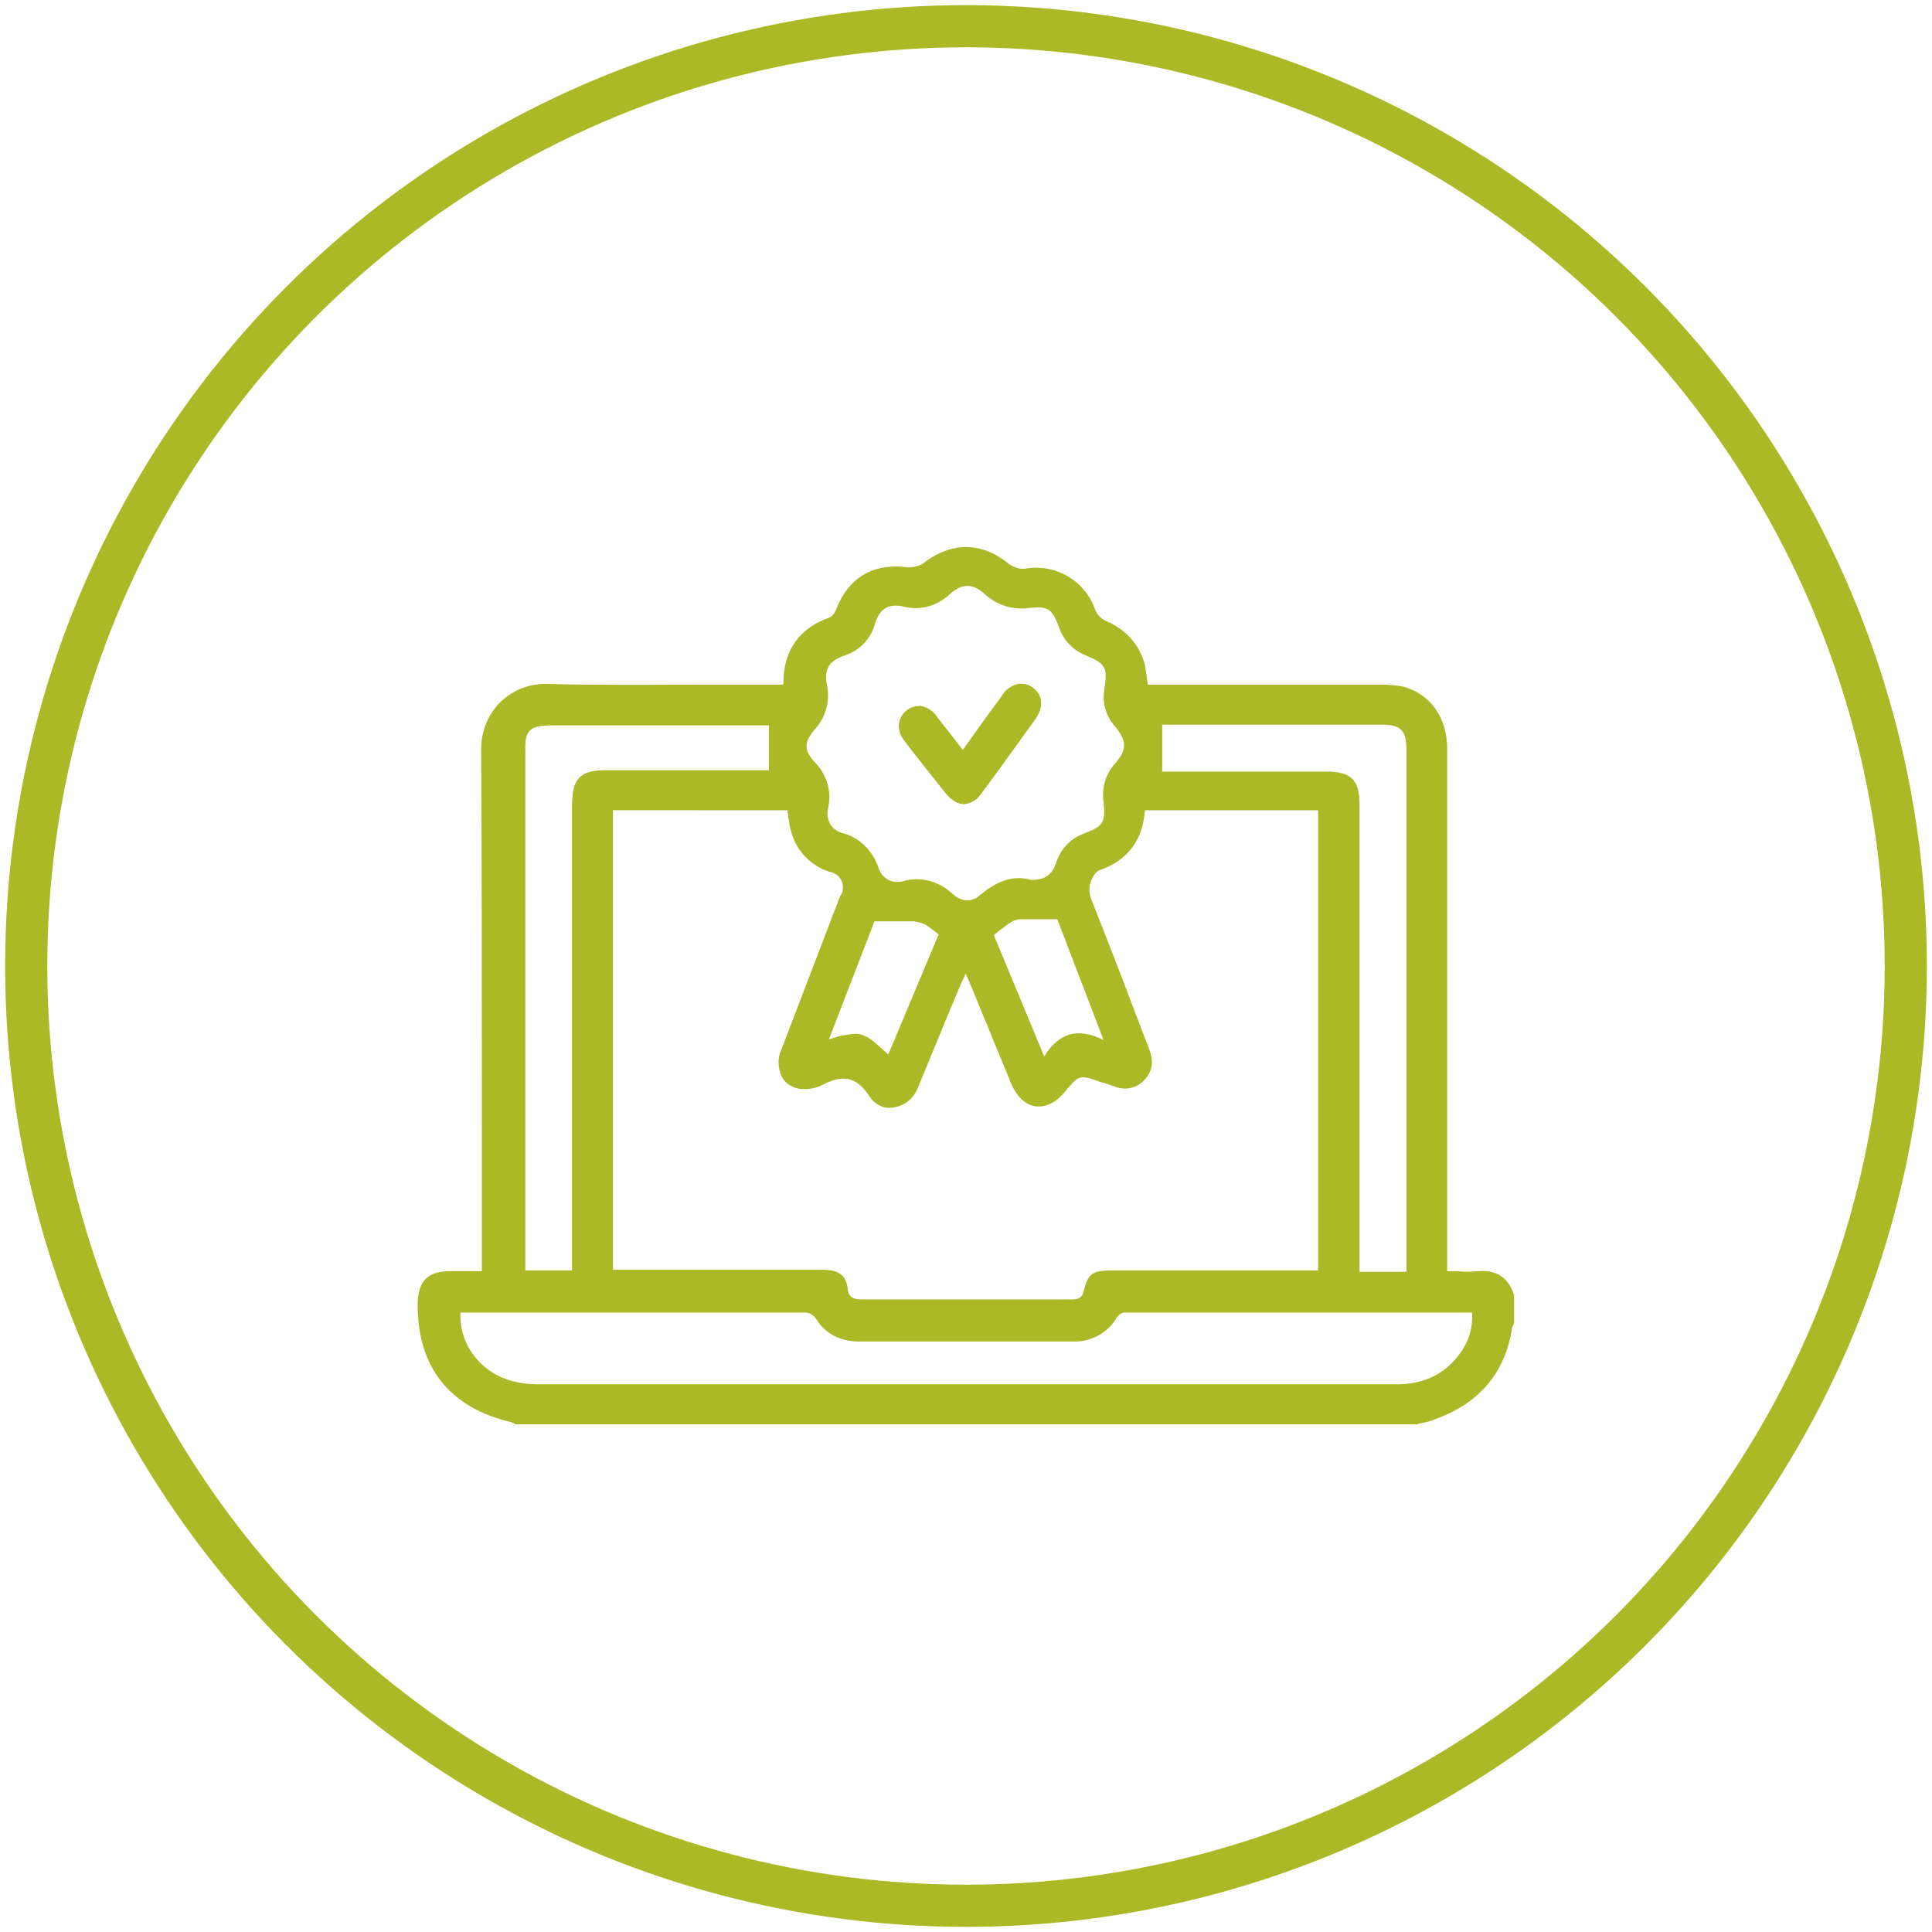 <?xml version="1.0" encoding="utf-8"?>
<!-- Generator: Adobe Illustrator 24.0.0, SVG Export Plug-In . SVG Version: 6.00 Build 0)  -->
<svg version="1.1" id="图层_1" xmlns="http://www.w3.org/2000/svg" xmlns:xlink="http://www.w3.org/1999/xlink" x="0px" y="0px"
	 viewBox="0 0 280 280" style="enable-background:new 0 0 280 280;" xml:space="preserve">
<style type="text/css">
	.st0{clip-path:url(#SVGID_2_);}
	.st1{fill:#AAB926;}
	.st2{fill:none;stroke:#AAB926;stroke-width:6.109;stroke-miterlimit:10;}
</style>
<g>
	<defs>
		<rect id="SVGID_1_" width="280" height="280"/>
	</defs>
	<clipPath id="SVGID_2_">
		<use xlink:href="#SVGID_1_"  style="overflow:visible;"/>
	</clipPath>
	<g id="icons_packimpex_night_def_23" class="st0">
		<g id="icons_packimpex_night_def_23-2" transform="translate(-271.765 -151.275)">
			<path id="路径_1" class="st1" d="M391.1,268.2c-0.5,2.2,0.6,4,2.6,4.6c2.3,0.6,4.1,2.3,4.8,4.6c0.6,1.9,2.5,2.9,4.4,2.4
				c2.3-0.6,4.8,0,6.5,1.7c0.7,0.7,1.7,1.1,2.6,1.1c0.9,0,1.7-0.4,2.4-1c2.3-2,4.5-2.7,6.7-2l0.1,0c2.4,0,3.7-0.8,4.4-2.9
				c0.5-1.8,1.8-3.2,3.5-3.8c3.2-1.3,3.7-2.1,3.4-5.4c-0.3-1.8,0.3-3.6,1.6-5c2-2.3,2-3.8,0-6.3c-1.2-1.3-1.7-3-1.5-4.7
				c0.6-3.7,0.2-4.4-3.3-5.9c-1.5-0.6-2.7-1.9-3.3-3.5c-1.2-3.2-2-3.8-5.4-3.4c-2.1,0.3-4.2-0.4-5.7-1.9c-2-1.9-3.9-1.9-6.1,0
				c-1.5,1.5-3.8,2.1-5.9,1.6c-2.6-0.6-4.3,0.4-5.2,3c-0.6,2-2.1,3.5-4,4.1c-2.6,0.9-3.5,2.4-3,5.1c0.4,2.3-0.1,4.1-1.4,5.6
				c-2.1,2.3-2,4,0,6.3C390.9,264.1,391.5,266.2,391.1,268.2L391.1,268.2z M390,256.8c1.5-1.7,2.1-4.1,1.6-6.3
				c-0.4-2.3,0.3-3.4,2.5-4.2c2.2-0.7,3.9-2.4,4.5-4.7c0.7-2.2,2-2.9,4.2-2.4c2.3,0.6,4.8-0.1,6.6-1.8c1.8-1.6,3.3-1.6,5-0.1
				c1.7,1.6,4,2.4,6.3,2.1c3-0.3,3.5,0,4.6,2.9c0.6,1.8,2,3.2,3.7,3.9c3.1,1.3,3.3,1.8,2.8,5.1c-0.3,1.9,0.3,3.9,1.6,5.3
				c1.7,2.1,1.7,3.3,0,5.3c-1.4,1.5-2,3.6-1.7,5.6c0.3,3,0,3.5-2.9,4.6c-1.9,0.7-3.4,2.3-4,4.3c-0.6,1.7-1.6,2.4-3.6,2.4
				c-2.4-0.7-4.8,0-7.4,2.2c-1.2,1.1-2.7,1-4-0.2c-1.4-1.3-3.2-2.1-5.2-2.1c-0.7,0-1.4,0.1-2,0.3c-1.5,0.4-3-0.4-3.5-1.9
				c0,0,0,0,0,0c-0.8-2.5-2.8-4.5-5.3-5.1c-1.6-0.5-2.4-1.9-2-3.7c0.5-2.3-0.2-4.7-1.8-6.4C388.2,260,388.2,258.9,390,256.8
				L390,256.8z"/>
			<path id="路径_2" class="st1" d="M347.1,335.3l0,0.9h8.4V268c0-3.4,0.8-4.2,4.1-4.2c3.8,0,7.7,0,11.5,0c3.7,0,7.5,0,11.2,0
				c0.4,0,0.9,0,1.1-0.1l0.6,0v-8.2h-32.3c-3.7,0-4.8,1.1-4.8,4.7v73.9C347,334.5,347,334.9,347.1,335.3L347.1,335.3z M351.8,256.3
				h31.4v6.6c-0.2,0-0.6,0-0.9,0c-3.7,0-7.5,0-11.2,0c-3.8,0-7.7,0-11.5,0c-3.8,0-4.9,1.2-4.9,5v67.5h-6.8l0-0.2c0-0.4,0-0.8,0-1.2
				c0-24.6,0-49.3,0-73.9C347.8,257,348.5,256.3,351.8,256.3L351.8,256.3z"/>
			<path id="路径_3" class="st1" d="M485.9,340.9l-0.3-0.1c-0.1,0-0.2-0.1-0.3-0.1c-0.1,0-0.2-0.1-0.4-0.1h-3.1
				c-15.4,0-31.4,0-47.1,0c-0.7,0.1-1.3,0.4-1.7,1c-1.2,2-3.5,3.3-5.9,3.2c-9.9,0-20.3,0-30.9,0c-2.5,0-4.4-1-5.5-2.8
				c-0.6-1-1.6-1.5-2.7-1.4c-13.1,0-26.1,0-39.2,0h-11.2l0,0.4c-0.3,2.6,0.5,5.2,2.1,7.2c2.3,3,5.6,4.5,10,4.5h0
				c27.3,0,54.6,0,81.9,0h42.5c3.5,0,6.2-1,8.4-3.1c2.4-2.1,3.7-5.2,3.4-8.4L485.9,340.9L485.9,340.9z M482,349
				c-2,1.9-4.6,2.9-7.8,2.9h-42.5c-27.3,0-54.6,0-81.9,0h0c-4.1,0-7.2-1.4-9.3-4.1c-1.4-1.8-2.1-4-2-6.3h10.4c13.1,0,26.1,0,39.2,0
				c0.8-0.1,1.6,0.3,2,1c1.3,2.1,3.5,3.2,6.2,3.2c10.6,0,21,0,30.9,0c2.7,0.1,5.2-1.3,6.5-3.6c0.3-0.3,0.6-0.6,1.1-0.6
				c15.7,0,31.7,0,47.1,0h3.1c0,0,0.1,0,0.1,0c0,0,0,0,0,0C485.3,344.4,484.2,346.8,482,349L482,349z"/>
			<path id="路径_4" class="st1" d="M423.6,283.8c-1.4,0-2.7,0-4,0c-0.6,0-1.1,0.1-1.6,0.4c-0.7,0.5-1.4,1-2.1,1.5
				c-0.3,0.2-0.6,0.4-0.9,0.7l-0.3,0.2l8.2,19.7l0.4-0.8c1-2,2.2-3.2,3.6-3.6c1.4-0.4,3.1,0,5,1.2l0.5,0.3l0.2-1.1l-7.1-18.6
				L423.6,283.8z M426.8,301.2c-1.4,0.4-2.7,1.5-3.7,3.2l-7.3-17.6c0.2-0.2,0.4-0.3,0.6-0.5c0.7-0.5,1.4-1.1,2.1-1.5
				c0.4-0.2,0.8-0.3,1.2-0.3c1.3,0,2.6,0,3.9,0h1.4l6.7,17.5C429.9,301.1,428.2,300.8,426.8,301.2L426.8,301.2z"/>
			<path id="路径_5" class="st1" d="M406.3,284.6c-0.6-0.4-1.3-0.6-2.1-0.7c-1.3-0.1-2.6,0-4.1,0c-0.6,0-1.2,0-1.9,0h-0.3l-7.3,19
				l0.7-0.1c0.6-0.1,1.2-0.3,1.8-0.4c1.2-0.3,2.3-0.6,3.3-0.4c1,0.3,1.8,1.1,2.8,1.9c0.4,0.4,0.9,0.8,1.3,1.2l0.4,0.3l7.9-19.1
				l-0.3-0.2c-0.3-0.2-0.5-0.4-0.7-0.6C407.3,285.2,406.8,284.9,406.3,284.6L406.3,284.6z M400.5,304.1c-0.3-0.3-0.6-0.5-0.9-0.8
				c-1-0.9-1.9-1.8-3.1-2.1c-0.3-0.1-0.6-0.1-0.9-0.1c-0.9,0.1-1.8,0.2-2.7,0.5c-0.3,0.1-0.7,0.2-1,0.3l6.6-17.1c0.6,0,1.1,0,1.6,0
				c1.5,0,2.8,0,4.1,0c0.6,0.1,1.2,0.2,1.7,0.5c0.5,0.3,0.9,0.6,1.4,1c0.2,0.1,0.3,0.3,0.5,0.4L400.5,304.1L400.5,304.1z"/>
			<path id="路径_6" class="st1" d="M491.1,338.7c-0.8-2.3-2.5-3.4-5.1-3.2c-1,0.1-2.1,0.1-3.2,0c-0.4,0-0.8,0-1.3,0v-20.2
				c0-18.5,0-37,0-55.5c0-4.5-2.4-7.9-6.3-9c-1-0.2-2.1-0.3-3.2-0.3c-8.5,0-16.9,0-25.4,0h-8.5c0-0.3-0.1-0.5-0.1-0.8
				c-0.1-0.8-0.2-1.6-0.4-2.4c-0.8-2.7-2.8-4.9-5.5-6c-0.7-0.3-1.3-0.9-1.6-1.6c-1.4-4.2-5.7-6.8-10.2-6c-0.8,0.1-1.5-0.2-2.2-0.6
				c-3.9-3.3-8.4-3.4-12.5-0.2c-0.6,0.4-1.4,0.6-2.2,0.6c-5.1-0.7-8.7,1.5-10.5,6.2c-0.2,0.5-0.5,0.9-1,1.1
				c-4.4,1.6-6.6,4.8-6.6,9.5c0,0.1,0,0.1-0.1,0.2c0,0,0,0,0,0h-1.6c-3.2,0-6.4,0-9.5,0c-7.5,0-15.3,0.1-22.9-0.1
				c-2.6-0.1-5,0.8-6.9,2.6c-1.9,1.9-2.9,4.5-2.8,7.2c0.1,18,0.1,36.3,0.1,54c0,6.4,0,12.9,0,19.3v2H337c-3.2,0-4.6,1.4-4.7,4.6
				c-0.1,9.3,4.6,15.2,13.6,17.3c0.1,0,0.1,0.1,0.2,0.1c0.1,0,0.1,0.1,0.2,0.1l0.1,0.1H477l0.1,0c0.3-0.1,0.6-0.2,0.9-0.2
				c0.7-0.2,1.3-0.3,1.9-0.6c6.3-2.3,10-6.7,11-13.1c0-0.2,0.1-0.4,0.2-0.5c0-0.1,0.1-0.2,0.1-0.3l0-4.1L491.1,338.7L491.1,338.7z
				 M440.2,256.3H472c2.8,0,3.6,0.8,3.6,3.7c0,24.8,0,49.6,0,74.4c0,0.3,0,0.6,0,1c0,0.1,0,0.1,0,0.2h-6.8v-67.7
				c0-3.6-1.2-4.8-4.8-4.8c-5.3,0-10.5,0-15.8,0h-8V256.3z M389.7,256.6c1.4-1.6,2-3.9,1.5-6c-0.4-2.5,0.4-3.8,2.8-4.6
				c2.1-0.7,3.7-2.3,4.3-4.4c0.8-2.4,2.3-3.3,4.7-2.7c2.2,0.6,4.6-0.1,6.2-1.7c2-1.7,3.6-1.8,5.5-0.1c1.6,1.6,3.8,2.3,6,2
				c3.2-0.4,3.9,0.1,5,3.1c0.6,1.7,1.9,3,3.5,3.7c3.3,1.4,3.6,2,3,5.5c-0.3,1.8,0.3,3.7,1.5,5c1.9,2.3,1.9,3.6,0,5.8
				c-1.3,1.4-1.9,3.4-1.7,5.3c0.3,3.2-0.1,3.8-3.1,5c-1.8,0.7-3.2,2.2-3.8,4.1c-0.7,1.9-1.9,2.7-4.1,2.6c-2.5-0.8-4.9,0.2-7,2.1
				c-1.4,1.2-3.1,1.1-4.5-0.2c-1.8-1.7-4.4-2.4-6.8-1.8c-1.7,0.5-3.4-0.5-3.9-2.1c-0.7-2.4-2.6-4.3-5.1-4.9
				c-1.9-0.5-2.7-2.2-2.3-4.1c0.5-2.2-0.2-4.5-1.7-6C387.8,260.2,387.8,258.8,389.7,256.6L389.7,256.6z M432.2,302.4
				c0,0.1,0,0.3-0.1,0.4c-3.9-2.4-6.9-1.8-9.1,2.5c-2.7-6.5-5.2-12.6-7.7-18.6c1.1-0.8,2-1.5,3-2.2c0.4-0.2,0.9-0.4,1.4-0.4
				c1.8,0,3.6,0,5.6,0C427.5,290,429.9,296.2,432.2,302.4L432.2,302.4z M408.2,286.5c-2.5,6.1-5.1,12.2-7.6,18.3
				c-1.5-1.2-2.7-2.8-4.2-3.2c-1.5-0.4-3.3,0.5-5.2,0.8c2.3-6.1,4.7-12.3,6.9-18.1c2.3,0,4.2,0,6.1,0c0.7,0.1,1.3,0.3,1.9,0.6
				C406.9,285.4,407.6,285.9,408.2,286.5L408.2,286.5z M385.9,268.9c0,0.2,0.1,0.4,0.1,0.7c0.1,0.7,0.2,1.4,0.4,2.1
				c0.7,2.8,2.8,5,5.5,5.9c1.3,0.2,2.2,1.3,2,2.6c0,0.4-0.2,0.7-0.4,1l-3.1,8.1c-1.8,4.7-3.6,9.4-5.4,14.1c-0.6,1.3-0.5,2.7,0.1,4
				c0.6,1,1.6,1.6,2.8,1.7c1,0.1,2-0.1,2.9-0.5c3.1-1.7,5.1-1.3,7,1.6c0.7,1.1,2,1.8,3.3,1.6c1.7-0.2,3.1-1.3,3.7-2.9
				c1.4-3.4,2.8-6.8,4.2-10.2l2.1-5c0.2-0.4,0.4-0.8,0.6-1.3l0-0.1c0.1,0.3,0.2,0.5,0.3,0.7c1,2.3,1.9,4.7,2.9,7
				c1.1,2.8,2.3,5.5,3.4,8.3c0.8,1.9,2.1,3.1,3.5,3.3c1.5,0.2,3-0.5,4.3-2.1c2.1-2.5,2.1-2.5,5.2-1.4l0.7,0.2
				c0.4,0.1,0.8,0.3,1.2,0.4c1.6,0.7,3.4,0.3,4.5-1c1.1-1.2,1.3-2.6,0.6-4.4c-0.8-2-1.5-4-2.3-6c-1.9-5.1-4-10.4-6-15.5
				c-0.5-1.1-0.5-2.4,0.2-3.5c0.2-0.4,0.5-0.7,0.9-0.9c4.1-1.4,6.3-4.4,6.6-8.7h25.1v66.7h-8.4c-7.2,0-14.4,0-21.6,0
				c-2.7,0-3.4,0.5-4,3.1c-0.2,0.8-0.7,1.1-1.7,1.1h0c-2.5,0-5,0-7.5,0h-3l-5.5,0c-4.8,0-9.6,0-14.4,0h0c-1.4,0-2-0.4-2.1-1.7
				c-0.3-2.3-2-2.6-3.7-2.6c-4.5,0-9.1,0-13.6,0h-16.7v-66.6H385.9z M351.8,255.9h31.8v7.4c-0.2,0-0.7,0.1-1.3,0.1
				c-7.6,0-15.1,0-22.7,0c-3.6,0-4.5,1-4.5,4.6v67.9h-7.6c0-0.6-0.1-1.2-0.1-1.7c0-24.6,0-49.3,0-73.9
				C347.4,256.7,348.3,255.9,351.8,255.9L351.8,255.9z M482.2,349.3c-2.3,2.2-5,3-8.1,3H455c-35.1,0-70.2,0-105.3,0
				c-3.9,0-7.2-1.1-9.7-4.3c-1.6-2-2.3-4.4-2.1-6.9h1.8c16.1,0,32.1,0,48.2,0c1-0.1,1.9,0.4,2.4,1.2c1.3,2.1,3.4,3,5.9,3
				c10.3,0,20.6,0,30.9,0c2.5,0.1,4.9-1.2,6.2-3.4c0.3-0.5,0.8-0.7,1.4-0.8c16.7,0,33.5,0,50.2,0c0.2,0,0.3,0.1,0.5,0.1
				C485.8,344.4,484.5,347.1,482.2,349.3L482.2,349.3z"/>
			<path id="路径_7" class="st1" d="M411.4,260.6c-1.5-1.9-2.8-3.6-4.2-5.3c-1.2-1.5-2.6-1.7-3.8-0.7c-1.1,0.9-1.2,2.4-0.1,3.8
				c1.9,2.5,3.9,5,5.9,7.5c1.6,1.9,3.2,1.9,4.7-0.1c2.6-3.5,5.2-7.1,7.7-10.6c1.1-1.5,1-3-0.2-3.9c-1.3-1-2.7-0.6-3.9,1
				C415.5,255,413.5,257.7,411.4,260.6L411.4,260.6z"/>
			<path id="路径_8" class="st1" d="M411.5,267.8c-0.9,0-1.8-0.5-2.7-1.6c-1.9-2.4-3.9-4.9-5.9-7.5c-1.2-1.5-1.1-3.3,0.2-4.4
				c0.6-0.5,1.3-0.7,2.1-0.7c0.9,0.2,1.8,0.7,2.3,1.5c0.9,1.2,1.9,2.4,2.8,3.6l1,1.3l1.5-2.1c1.4-2,2.8-3.9,4.2-5.8
				c0.5-0.9,1.4-1.5,2.4-1.7c0.7-0.1,1.5,0.1,2.1,0.6c1.4,1,1.5,2.8,0.3,4.5c-2.6,3.6-5.1,7.1-7.7,10.6
				C413.4,267.2,412.5,267.7,411.5,267.8C411.5,267.8,411.5,267.8,411.5,267.8L411.5,267.8z M404.9,254.4c-0.5,0-0.9,0.2-1.3,0.5
				c-1,0.8-1,2,0,3.2c2,2.6,4,5.1,5.9,7.5c0.7,0.9,1.4,1.3,2.1,1.3c0.7,0,1.3-0.5,2-1.4c2.6-3.5,5.1-7,7.7-10.6
				c1-1.3,0.9-2.6-0.1-3.4c-0.4-0.3-0.9-0.5-1.5-0.4c-0.8,0.2-1.5,0.7-1.9,1.4c-1.4,1.9-2.8,3.8-4.2,5.8l-2.1,3l-1.7-2.1
				c-1-1.2-1.9-2.4-2.8-3.6c-0.4-0.6-1.1-1-1.8-1.2C405.1,254.4,405,254.4,404.9,254.4L404.9,254.4z"/>
			<path id="路径_9" class="st1" d="M355.5,336.2h-8.4l0-0.9c0-0.4,0-0.8,0-1.2c0-24.6,0-49.3,0-73.9c0-3.7,1.1-4.7,4.8-4.7h32.3
				v8.2l-0.6,0c-0.3,0-0.7,0.1-1.1,0.1c-3.7,0-7.5,0-11.2,0c-3.8,0-7.7,0-11.5,0c-3.4,0-4.1,0.8-4.1,4.2L355.5,336.2L355.5,336.2z
				 M347.9,335.4h6.8V268c0-3.8,1.2-5,4.9-5c3.8,0,7.7,0,11.5,0c3.7,0,7.5,0,11.2,0c0.3,0,0.7,0,0.9,0v-6.6h-31.4
				c-3.3,0-4,0.7-4,3.9v73.9c0,0.4,0,0.8,0,1.2L347.9,335.4L347.9,335.4z"/>
			<path id="路径_10" class="st1" d="M411.4,260.6c2.1-2.9,4.1-5.6,6-8.3c1.2-1.6,2.6-2,3.9-1c1.2,0.9,1.3,2.4,0.2,3.9
				c-2.5,3.6-5.1,7.1-7.7,10.6c-1.5,2-3.1,2-4.7,0.1c-2-2.5-3.9-5-5.9-7.5c-1.1-1.4-1-2.9,0.1-3.8c1.2-1,2.7-0.8,3.8,0.7
				C408.6,257,409.9,258.8,411.4,260.6L411.4,260.6z"/>
			<path id="路径_11" class="st1" d="M411.5,267.8c-0.9,0-1.8-0.5-2.7-1.6c-1.9-2.4-3.9-4.9-5.9-7.5c-1.2-1.5-1.1-3.3,0.2-4.4
				c0.6-0.5,1.3-0.7,2.1-0.7c0.9,0.2,1.8,0.7,2.3,1.5c0.9,1.2,1.9,2.4,2.8,3.6l1,1.3l1.5-2.1c1.4-2,2.8-3.9,4.2-5.8
				c0.5-0.9,1.4-1.5,2.4-1.7c0.7-0.1,1.5,0.1,2.1,0.6c1.4,1,1.5,2.8,0.3,4.5c-2.6,3.6-5.1,7.1-7.7,10.6
				C413.4,267.2,412.5,267.7,411.5,267.8C411.5,267.8,411.5,267.8,411.5,267.8L411.5,267.8z M404.9,254.4c-0.5,0-0.9,0.2-1.3,0.5
				c-1,0.8-1,2,0,3.2c2,2.6,4,5.1,5.9,7.5c0.7,0.9,1.4,1.3,2.1,1.3c0.7,0,1.3-0.5,2-1.4c2.6-3.5,5.1-7,7.7-10.6
				c1-1.3,0.9-2.6-0.1-3.4c-0.4-0.3-0.9-0.5-1.5-0.4c-0.8,0.2-1.5,0.7-1.9,1.4c-1.4,1.9-2.8,3.8-4.2,5.8l-2.1,3l-1.7-2.1
				c-1-1.2-1.9-2.4-2.8-3.6c-0.4-0.6-1.1-1-1.8-1.2C405.1,254.4,405,254.4,404.9,254.4L404.9,254.4z"/>
		</g>
	</g>
</g>
<circle class="st2" cx="140" cy="140" r="136.2"/>
</svg>
